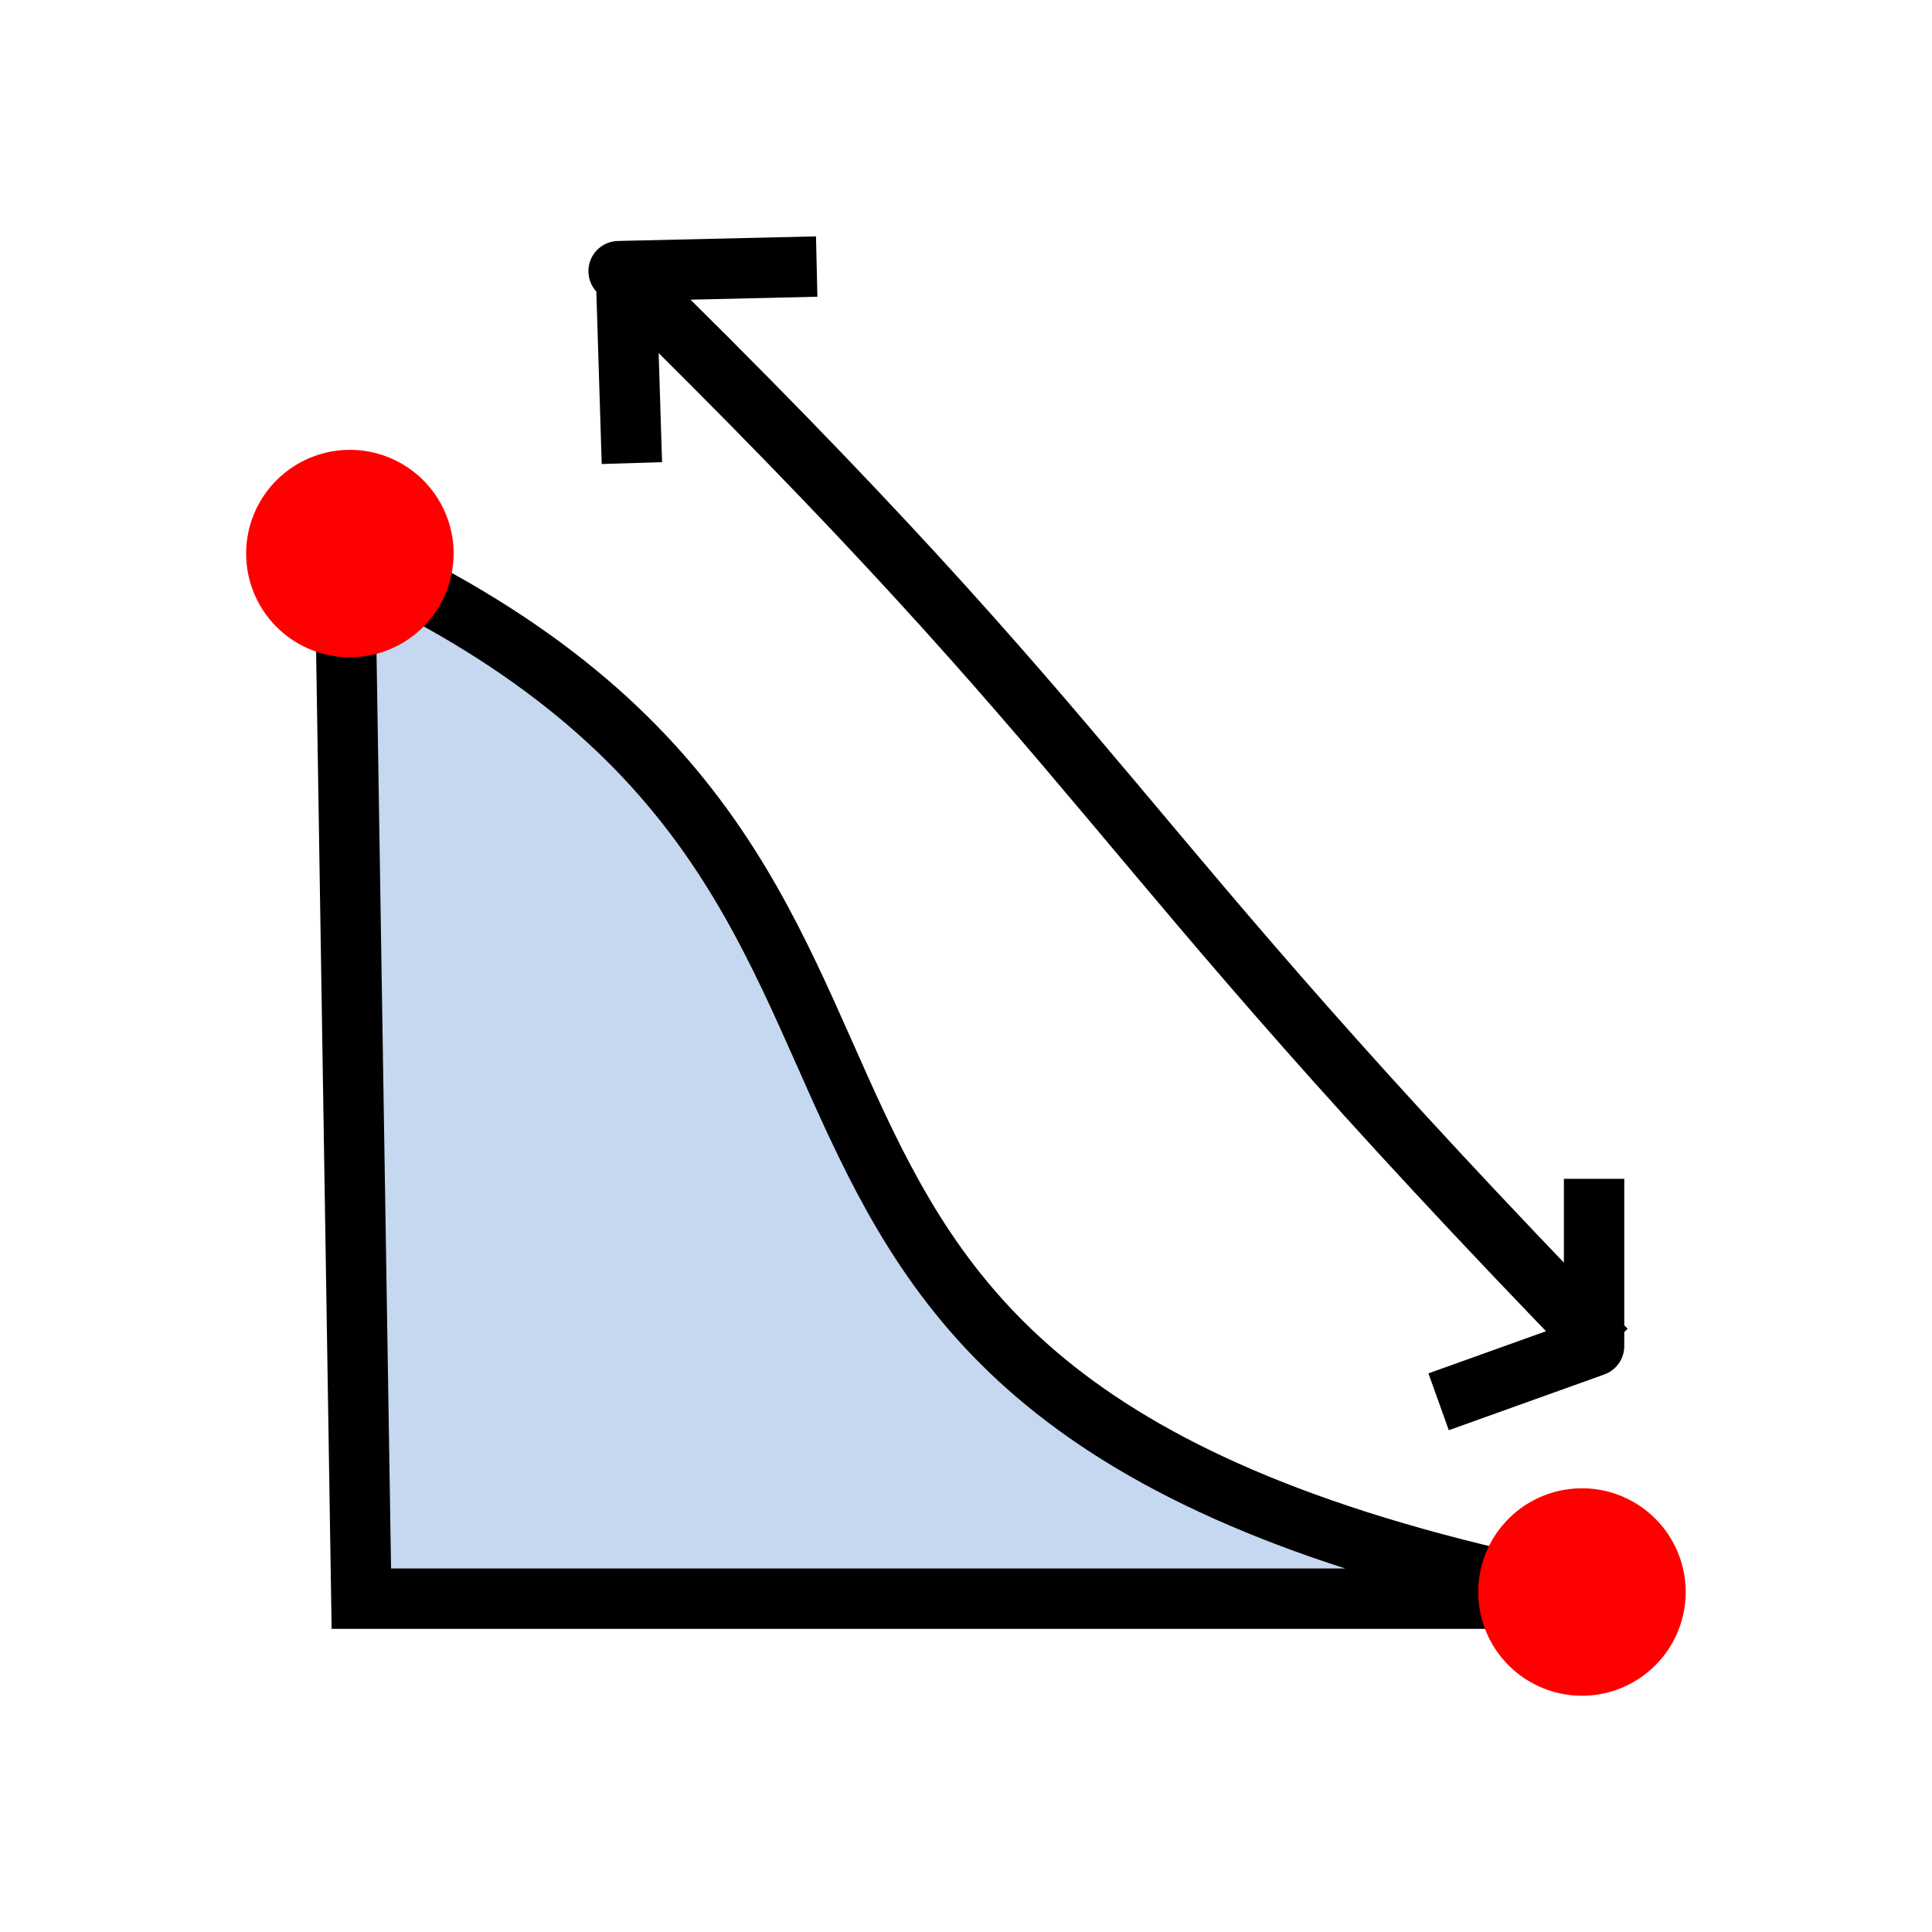 <?xml version="1.0" encoding="UTF-8" standalone="no"?>
<!-- Created with Inkscape (http://www.inkscape.org/) -->

<svg
   xmlns:osb="http://www.openswatchbook.org/uri/2009/osb"
   xmlns:dc="http://purl.org/dc/elements/1.1/"
   xmlns:cc="http://creativecommons.org/ns#"
   xmlns:rdf="http://www.w3.org/1999/02/22-rdf-syntax-ns#"
   xmlns:svg="http://www.w3.org/2000/svg"
   xmlns="http://www.w3.org/2000/svg"
   xmlns:xlink="http://www.w3.org/1999/xlink"
   xmlns:sodipodi="http://sodipodi.sourceforge.net/DTD/sodipodi-0.dtd"
   xmlns:inkscape="http://www.inkscape.org/namespaces/inkscape"
   version="1.1"
   width="32"
   height="32"
   id="svg3837"
   inkscape:version="0.92.4 (5da689c313, 2019-01-14)"
   sodipodi:docname="check_rulerr.svg"
   inkscape:export-filename="D:\Github\Seamly2D\src\libs\vmisc\share\resources\icon\32x32\check_seam.png"
   inkscape:export-xdpi="192"
   inkscape:export-ydpi="192">
  <sodipodi:namedview
     pagecolor="#ffffff"
     bordercolor="#666666"
     borderopacity="1"
     objecttolerance="10"
     gridtolerance="10"
     guidetolerance="10"
     inkscape:pageopacity="0"
     inkscape:pageshadow="2"
     inkscape:window-width="1366"
     inkscape:window-height="745"
     id="namedview12"
     showgrid="false"
     inkscape:zoom="3.3363631"
     inkscape:cx="-53.932187"
     inkscape:cy="2.511393"
     inkscape:window-x="-8"
     inkscape:window-y="-8"
     inkscape:window-maximized="1"
     inkscape:current-layer="layer1"
     inkscape:snap-global="false"
     inkscape:snap-bbox="true" />
  <defs
     id="defs3839">
    <linearGradient
       inkscape:collect="always"
       id="linearGradient4679-0-5">
      <stop
         style="stop-color:#3d77b0;stop-opacity:1;"
         offset="0"
         id="stop4675" />
      <stop
         style="stop-color:#3d77b0;stop-opacity:0;"
         offset="1"
         id="stop4677" />
    </linearGradient>
    <linearGradient
       id="linearGradient4590"
       osb:paint="solid">
      <stop
         style="stop-color:#417de1;stop-opacity:1;"
         offset="0"
         id="stop4588" />
    </linearGradient>
    <marker
       inkscape:stockid="Arrow2Sstart"
       orient="auto"
       refY="0.0"
       refX="0.0"
       id="Arrow2Sstart"
       style="overflow:visible"
       inkscape:isstock="true">
      <path
         id="path4424"
         style="fill-rule:evenodd;stroke-width:0.625;stroke-linejoin:round;stroke:#f73208;stroke-opacity:1;fill:#f73208;fill-opacity:1"
         d="M 8.719,4.034 L -2.207,0.016 L 8.719,-4.002 C 6.973,-1.63 6.983,1.616 8.719,4.034 z "
         transform="scale(0.3) translate(-2.3,0)" />
    </marker>
    <marker
       inkscape:stockid="Arrow2Mstart"
       orient="auto"
       refY="0.0"
       refX="0.0"
       id="marker4694"
       style="overflow:visible"
       inkscape:isstock="true">
      <path
         id="path4696"
         style="fill-rule:evenodd;stroke-width:0.625;stroke-linejoin:round;stroke:#000000;stroke-opacity:1;fill:#000000;fill-opacity:1"
         d="M 8.719,4.034 L -2.207,0.016 L 8.719,-4.002 C 6.973,-1.63 6.983,1.616 8.719,4.034 z "
         transform="scale(0.6) translate(0,0)" />
    </marker>
    <marker
       inkscape:stockid="Arrow2Mstart"
       orient="auto"
       refY="0.0"
       refX="0.0"
       id="Arrow2Mstart"
       style="overflow:visible"
       inkscape:isstock="true">
      <path
         id="path4418"
         style="fill-rule:evenodd;stroke-width:0.625;stroke-linejoin:round;stroke:#000000;stroke-opacity:1;fill:#000000;fill-opacity:1"
         d="M 8.719,4.034 L -2.207,0.016 L 8.719,-4.002 C 6.973,-1.63 6.983,1.616 8.719,4.034 z "
         transform="scale(0.6) translate(0,0)" />
    </marker>
    <radialGradient
       inkscape:collect="always"
       xlink:href="#linearGradient4679-0-5"
       id="radialGradient4681"
       cx="6.428"
       cy="26.282"
       fx="6.428"
       fy="26.282"
       r="3.358"
       gradientTransform="matrix(1,0,0,1.112,0,-2.945)"
       gradientUnits="userSpaceOnUse" />
    <linearGradient
       inkscape:collect="always"
       xlink:href="#linearGradient4679-0-5"
       id="linearGradient4739"
       x1="3.147"
       y1="26.282"
       x2="9.709"
       y2="26.282"
       gradientUnits="userSpaceOnUse" />
  </defs>
  <g
     id="layer1">
    <path
       style="fill:#000000"
       d=""
       id="path40"
       inkscape:connector-curvature="0" />
    <path
       style="fill:#000000"
       d=""
       id="path38"
       inkscape:connector-curvature="0" />
    <g
       transform="translate(2.1370697e-7,4.5366539e-6)"
       id="g930">
      <g
         id="g913">
        <path
           style="fill:#c5d8ef;fill-opacity:1;stroke:#000000;stroke-width:1px;stroke-linecap:butt;stroke-linejoin:miter;stroke-opacity:1"
           d="M 15.117,-100.757 15.392,-83.441 H 35.732 C 18.774,-86.726 27.207,-95.31 15.117,-100.757 Z"
           id="path892"
           inkscape:connector-curvature="0"
           sodipodi:nodetypes="cccc" />
        <path
           style="fill:#ff0000;fill-rule:evenodd;stroke-width:1.786"
           id="path834-3"
           sodipodi:type="arc"
           sodipodi:cx="15.202985"
           sodipodi:cy="-100.75118"
           sodipodi:rx="1.717872"
           sodipodi:ry="1.717872"
           sodipodi:start="4.6629787"
           sodipodi:end="4.6540426"
           sodipodi:open="true"
           d="m 15.118,-102.467 a 1.718,1.718 0 0 1 1.8,1.627 1.718,1.718 0 0 1 -1.623,1.804 1.718,1.718 0 0 1 -1.808,-1.619 1.718,1.718 0 0 1 1.615,-1.811"
           inkscape:transform-center-x="24.100024"
           inkscape:transform-center-y="37.704876" />
        <path
           inkscape:transform-center-y="37.704876"
           inkscape:transform-center-x="24.100024"
           d="m 35.525,-85.267 a 1.718,1.718 0 0 1 1.8,1.627 1.718,1.718 0 0 1 -1.623,1.804 1.718,1.718 0 0 1 -1.808,-1.619 1.718,1.718 0 0 1 1.615,-1.811"
           sodipodi:open="true"
           sodipodi:end="4.6540426"
           sodipodi:start="4.6629787"
           sodipodi:ry="1.717872"
           sodipodi:rx="1.717872"
           sodipodi:cy="-83.550758"
           sodipodi:cx="35.610264"
           sodipodi:type="arc"
           id="path899"
           style="fill:#ff0000;fill-rule:evenodd;stroke-width:1.786" />
      </g>
      <path
         d="m 35.81,-90.395 v 2.77 l -2.575,0.923 m -13.459,-18.658 0.097,3.11 m 16.134,14.687 c -8.154,-1.398 -6.352,-9.552 -16.354,-17.866 l 3.281,-0.076"
         style="fill:none;stroke:#000000;stroke-width:1px;stroke-linecap:butt;stroke-linejoin:round;stroke-opacity:1"
         id="path907"
         inkscape:connector-curvature="0" />
    </g>
    <g
       transform="translate(-40.466,109.645)"
       id="g937">
      <g
         transform="translate(31.059,0.275)"
         id="g921">
        <path
           sodipodi:nodetypes="cccc"
           inkscape:connector-curvature="0"
           id="path915"
           d="M 15.117,-100.757 15.392,-83.441 H 35.732 C 18.774,-86.726 27.207,-95.31 15.117,-100.757 Z"
           style="fill:#c5d8ef;fill-opacity:1;stroke:#000000;stroke-width:1px;stroke-linecap:butt;stroke-linejoin:miter;stroke-opacity:1" />
        <path
           inkscape:transform-center-y="37.704876"
           inkscape:transform-center-x="24.100024"
           d="m 15.118,-102.467 a 1.718,1.718 0 0 1 1.8,1.627 1.718,1.718 0 0 1 -1.623,1.804 1.718,1.718 0 0 1 -1.808,-1.619 1.718,1.718 0 0 1 1.615,-1.811"
           sodipodi:open="true"
           sodipodi:end="4.6540426"
           sodipodi:start="4.6629787"
           sodipodi:ry="1.717872"
           sodipodi:rx="1.717872"
           sodipodi:cy="-100.75118"
           sodipodi:cx="15.202985"
           sodipodi:type="arc"
           id="path917"
           style="fill:#ff0000;fill-rule:evenodd;stroke-width:1.786" />
        <path
           style="fill:#ff0000;fill-rule:evenodd;stroke-width:1.786"
           id="path919"
           sodipodi:type="arc"
           sodipodi:cx="35.610264"
           sodipodi:cy="-83.550758"
           sodipodi:rx="1.717872"
           sodipodi:ry="1.717872"
           sodipodi:start="4.6629787"
           sodipodi:end="4.6540426"
           sodipodi:open="true"
           d="m 35.525,-85.267 a 1.718,1.718 0 0 1 1.8,1.627 1.718,1.718 0 0 1 -1.623,1.804 1.718,1.718 0 0 1 -1.808,-1.619 1.718,1.718 0 0 1 1.615,-1.811"
           inkscape:transform-center-x="24.100024"
           inkscape:transform-center-y="37.704876" />
      </g>
      <path
         sodipodi:nodetypes="cccccccc"
         inkscape:connector-curvature="0"
         id="path923"
         style="fill:none;stroke:#000000;stroke-width:1px;stroke-linecap:butt;stroke-linejoin:round;stroke-opacity:1"
         d="m 66.869,-90.12 v 2.77 l -2.575,0.923 m -13.459,-18.658 0.097,3.11 m 16.134,14.687 c -8.566,-8.82 -7.864,-9.552 -16.354,-17.866 l 3.281,-0.076" />
    </g>
  </g>
</svg>
